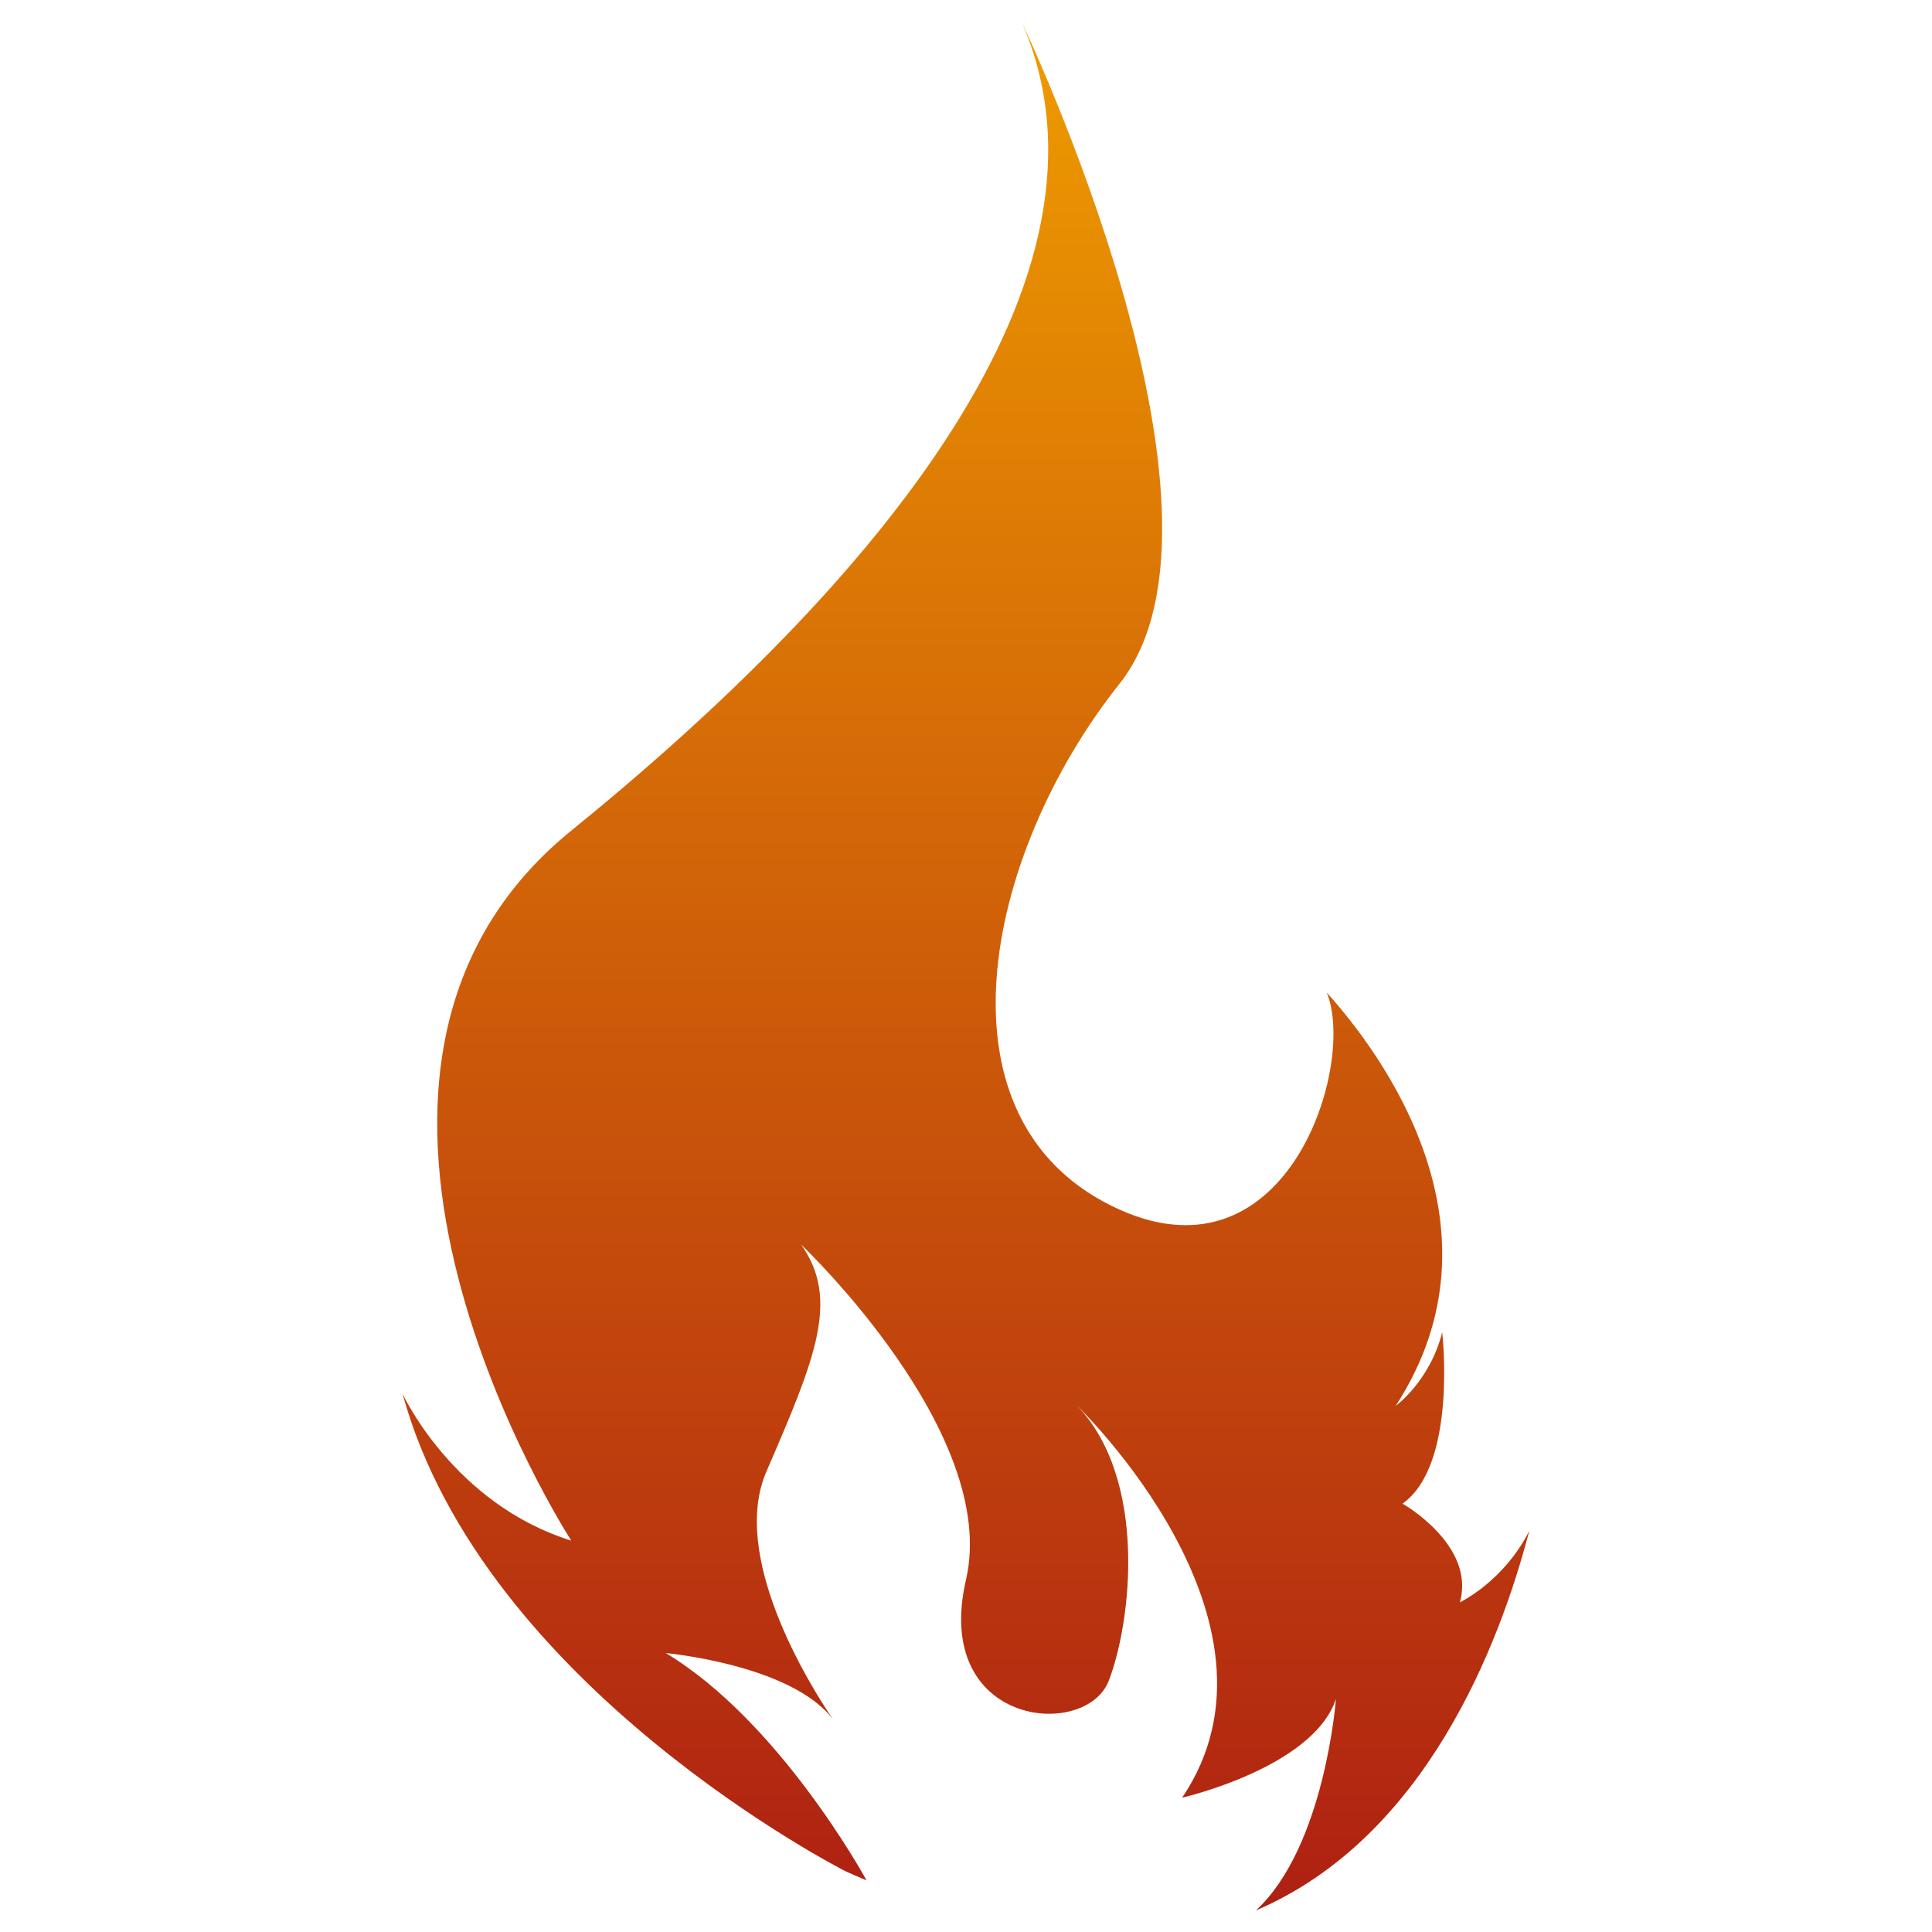 <?xml version="1.0" encoding="UTF-8"?>
<svg id="Layer_1" data-name="Layer 1" xmlns="http://www.w3.org/2000/svg" xmlns:xlink="http://www.w3.org/1999/xlink" viewBox="0 0 128 128">
  <defs>
    <style>
      .cls-1 {
        fill: url(#linear-gradient);
      }
    </style>
    <linearGradient id="linear-gradient" x1="64" y1="126.56" x2="64" y2="1.44" gradientUnits="userSpaceOnUse">
      <stop offset="0" stop-color="#ae2012"/>
      <stop offset="1" stop-color="#ee9b00"/>
    </linearGradient>
  </defs>
  <path class="cls-1" d="m96.72,106.16c1.06-3.8-3.8-6.54-3.8-6.54,3.65-2.58,2.63-11.35,2.63-11.35-.82,3.24-3.08,4.87-3.08,4.87,7.7-11.86-1.03-23.45-4.57-27.38,1.96,4.77-2.56,19.33-13.66,14.41-12.8-5.68-9.09-23.52-.07-34.87,9.03-11.35-6.48-43.84-6.48-43.84,7.42,16.98-9.85,37.35-29.84,53.57-19.99,16.22,0,47.04,0,47.04-7.82-2.43-11.18-9.73-11.18-9.73,5.33,19.46,29.34,31.63,29.34,31.63.48.22.93.41,1.4.61-.16-.3-5.81-10.56-13.3-15.06,0,0,8.31.76,11.07,4.38-1.66-2.43-6.81-10.84-4.41-16.39,3.22-7.45,4.9-11.4,2.31-15.05,0,0,13.17,12.47,10.92,22.2-2.25,9.73,7.94,10.64,9.46,6.69,1.52-3.95,2.58-13.38-2.13-18.25,0,0,14.9,14.29,6.99,26,0,0,8.67-1.98,10.19-6.54,0,0-.73,9.79-5.3,14.01,11.23-4.8,16.14-17.61,18.11-25.15-1.69,3.36-4.6,4.74-4.6,4.74Z"/>
</svg>
